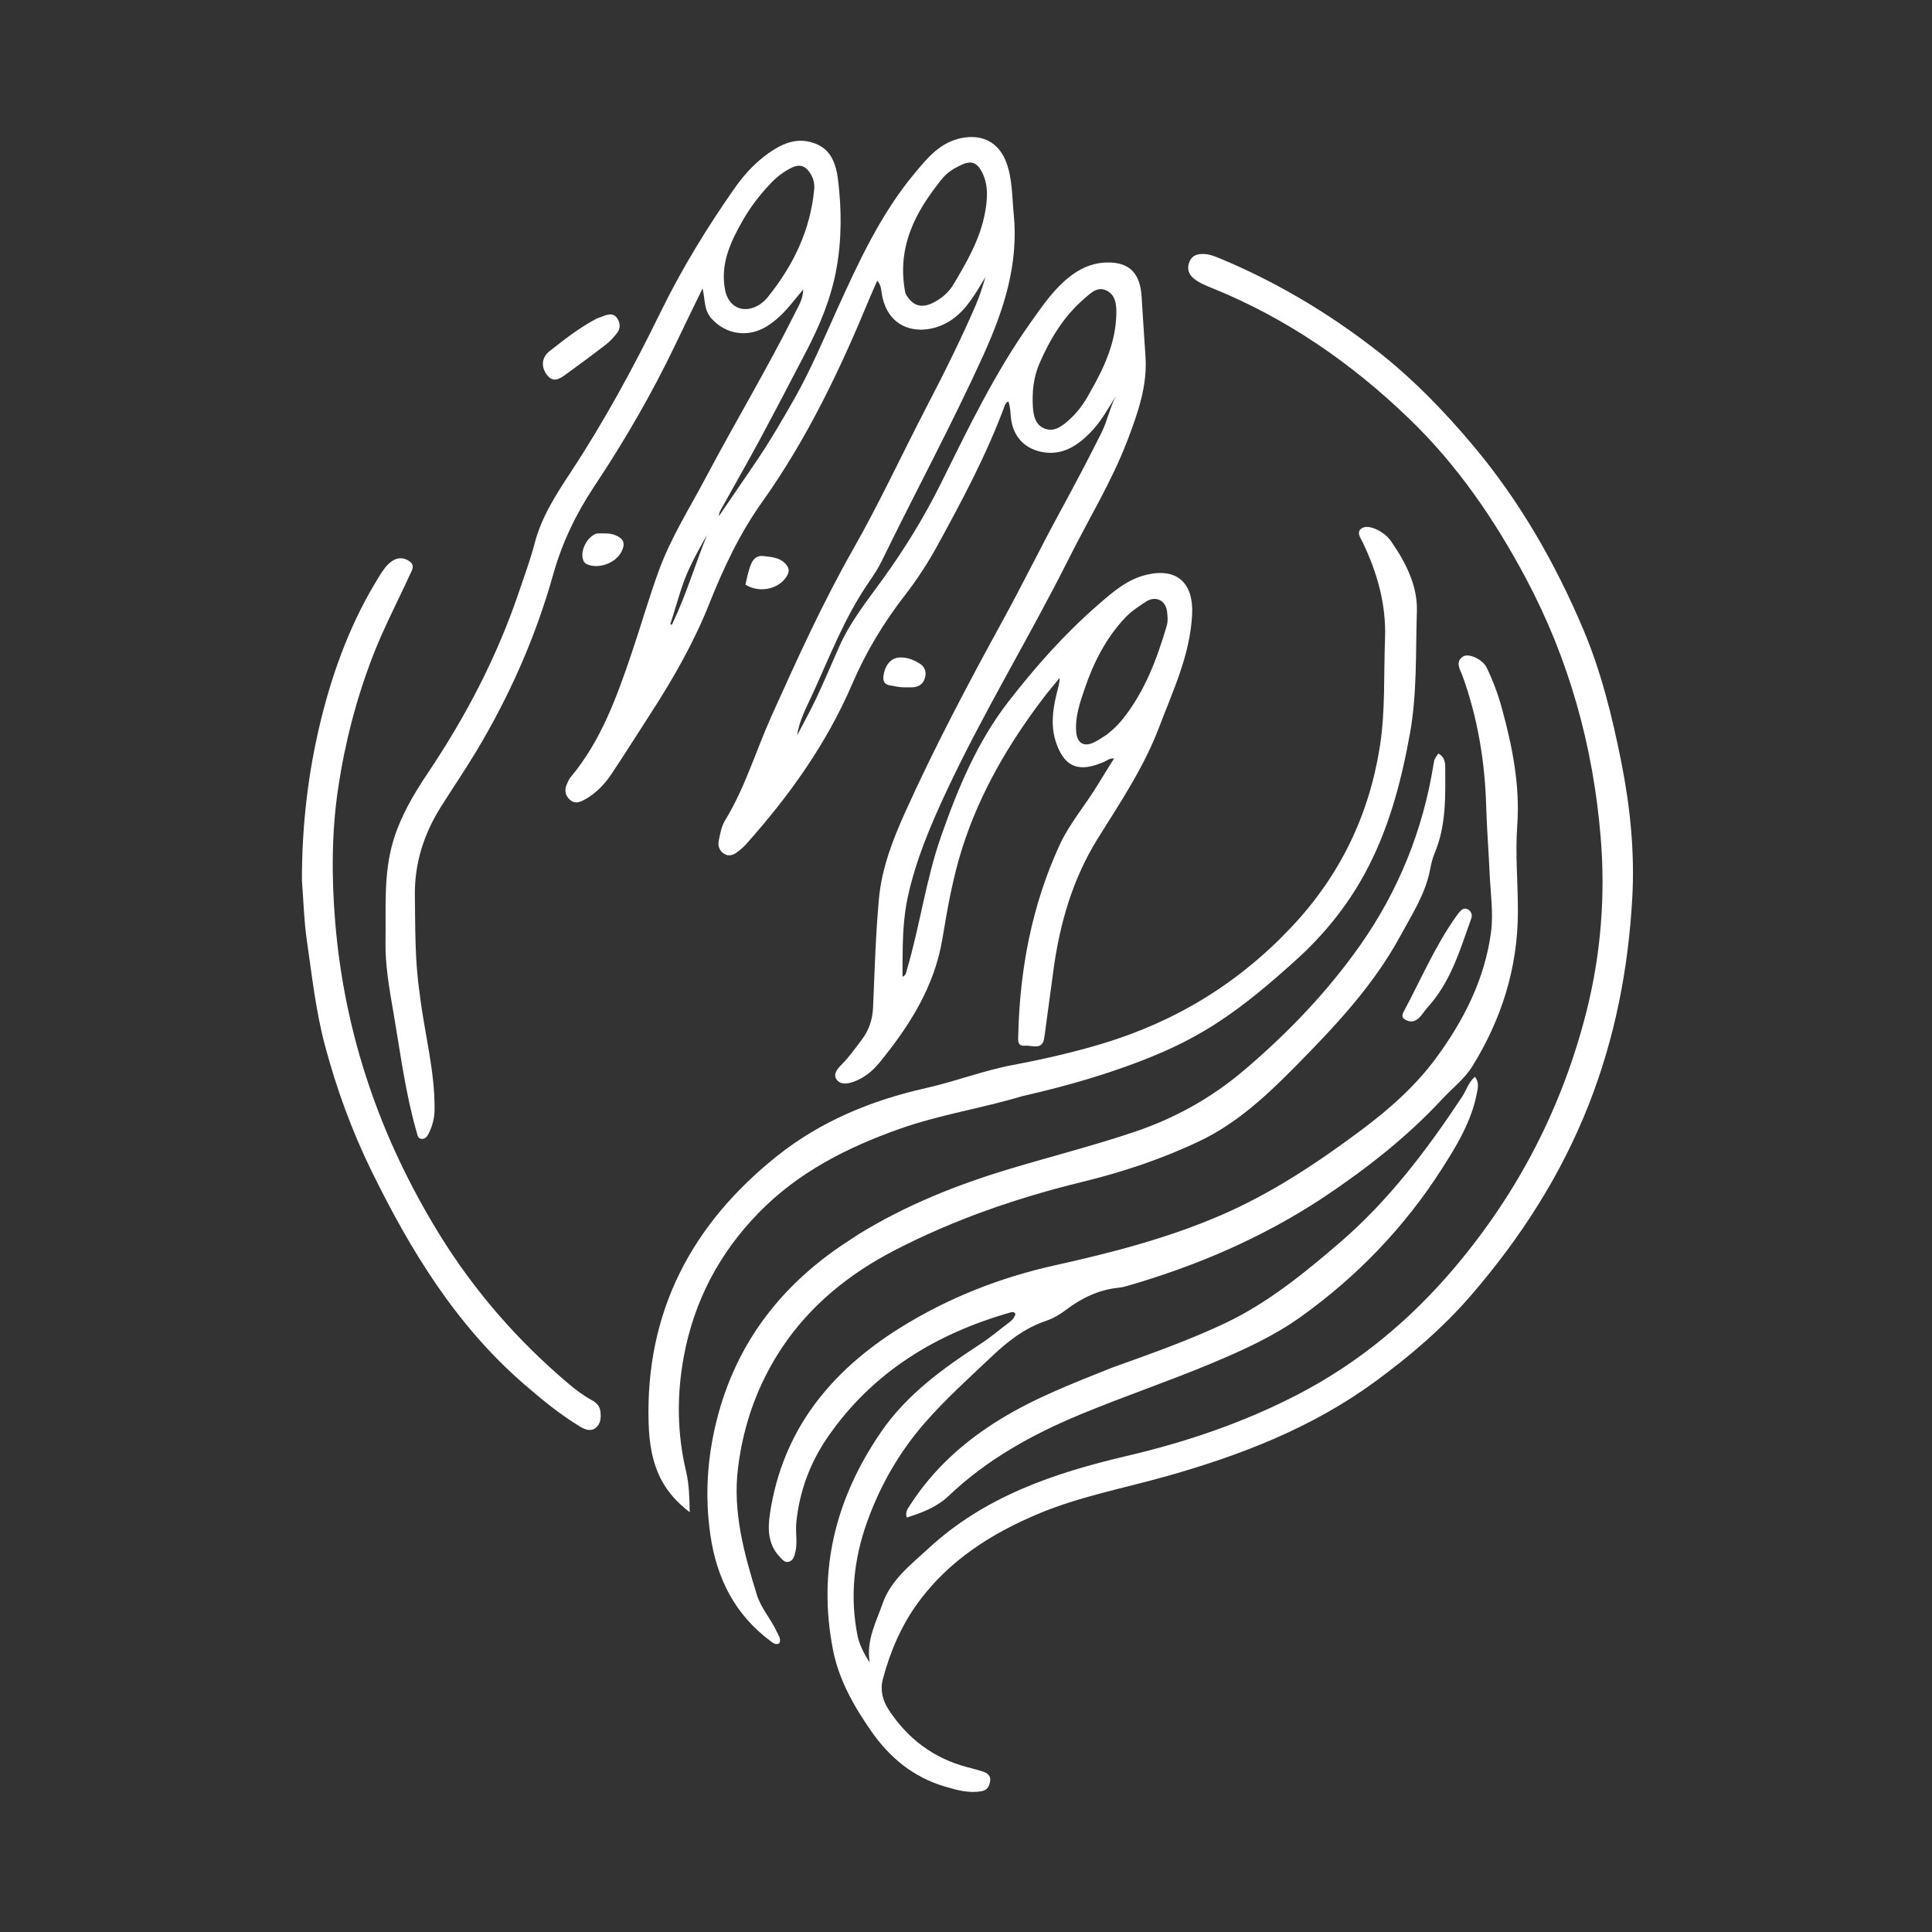 <svg xmlns="http://www.w3.org/2000/svg" xmlns:xlink="http://www.w3.org/1999/xlink" version="1.1" id="Layer_1" x="0px" y="0px" width="100%" viewBox="0 0 1024 1024" enable-background="new 0 0 1024 1024" xml:space="preserve">
<rect x="0" y="0" width="1024" height="1024" fill="#333333" stroke="none"/>
<path fill="#ffffff" opacity="1" stroke="none" d=" M222.449,526.638   C224.883,547.488 230.568,567.468 230.332,588.207   C230.282,592.606 229.196,596.747 227.28,600.675   C226.53,602.213 225.456,603.702 223.592,603.652   C221.44,603.594 221.265,601.554 220.823,600.021   C214.878,579.391 212.226,558.124 208.597,537.041   C206.426,524.424 204.111,511.842 204.33,498.984   C204.636,481.073 203.178,463.027 208.492,445.489   C212.454,432.411 219.294,420.842 226.837,409.607   C246.98,379.608 263.571,347.846 275.128,313.505   C277.989,305.005 281.135,296.622 283.388,287.917   C286.997,273.978 294.779,262.017 302.537,250.221   C320.426,223.027 335.897,194.539 350.179,165.323   C361.38,142.411 374.705,120.678 389.324,99.783   C395.077,91.561 401.985,84.309 410.671,78.998   C416.239,75.594 422.209,73.636 428.747,75.094   C438.049,77.167 442.699,83.182 444.173,95.226   C446.12,111.136 446.164,127.121 443.258,142.875   C440.44,158.153 434.513,172.471 427.321,186.229   C419.15,201.859 411.049,217.528 402.69,233.057   C395.983,245.516 388.932,257.789 382.048,270.154   C381.494,271.15 381.056,272.212 381.051,273.539   C387.714,263.779 394.406,254.038 401.033,244.253   C408.322,233.492 414.847,222.269 421.24,210.959   C429.694,196.006 436.341,180.197 443.412,164.592   C454.973,139.081 466.649,113.598 484.746,91.878   C491.487,83.788 498.261,75.369 509.797,73.14   C520.877,70.998 529.541,75.604 533.429,86.242   C536.634,95.012 536.374,104.224 537.281,113.268   C539.943,139.804 532.185,163.979 521.362,187.878   C504.584,224.922 485.221,260.65 467.434,297.172   C465.474,301.196 462.979,304.996 460.429,308.691   C447.746,327.072 439.851,347.849 430.624,367.957   C427.394,374.993 423.632,381.833 422.484,389.781   C425.915,383.173 429.56,376.665 432.724,369.931   C436.97,360.894 440.814,351.668 444.883,342.547   C450.707,329.495 459.61,318.422 467.892,306.955   C479.517,290.858 489.89,273.999 498.71,256.205   C513.205,226.963 527.341,197.506 546.346,170.806   C552.886,161.616 559.251,152.148 568.648,145.391   C574.237,141.372 580.523,139.113 587.292,139.114   C598.377,139.114 604.214,144.54 605.058,156.96   C605.776,167.547 606.354,178.142 607.118,188.735   C608.25,204.44 603.013,219.223 597.476,233.66   C589.166,255.328 576.994,275.123 566.64,295.802   C545.837,337.355 521.488,377.041 501.755,419.153   C493.276,437.248 485.493,455.632 481.184,475.222   C478.681,486.604 478.441,498.277 478.358,509.911   C478.341,512.378 478.356,514.846 478.356,517.711   C480.411,516.776 480.344,515.084 480.78,513.606   C487.632,490.354 490.781,466.103 498.808,443.227   C507.677,417.95 517.829,393.341 534.624,371.694   C549.006,353.158 564.41,335.841 582.062,320.505   C589.826,313.76 597.583,306.884 608.173,304.517   C624.099,300.957 632.663,309.239 631.846,325.689   C630.776,347.236 621.67,366.145 614.27,385.649   C606.3,406.657 593.815,425.261 581.999,444.177   C568.512,465.766 561.674,489.511 558.308,514.468   C556.715,526.283 555.136,538.101 553.518,549.913   C552.55,556.983 547.065,553.901 543.285,554.245   C539.075,554.628 539.618,551.256 539.681,548.682   C540.528,513.753 546.881,479.978 561.521,448.074   C566.89,436.375 575.446,426.573 582.052,415.59   C584.699,411.188 587.465,406.857 590.492,401.986   C588.057,401.844 586.737,403.123 585.206,403.789   C572.149,409.467 564.596,407.002 559.957,394.197   C556.828,385.559 557.822,376.839 559.922,368.167   C560.619,365.287 561.498,362.452 561.721,359.211   C558.846,362.739 555.869,366.191 553.112,369.809   C534.617,394.084 519.33,420.265 510.055,449.363   C505.095,464.924 502.188,481.239 499.521,497.407   C495.292,523.043 481.986,543.824 466.053,563.305   C462.527,567.616 458.045,571.323 452.528,573.315   C449.191,574.52 445.423,575.094 443.352,572.077   C441.398,569.23 444.024,566.305 446.098,564.219   C450.122,560.172 453.371,555.54 456.781,551.026   C460.598,545.976 462.472,540.302 462.75,533.893   C463.586,514.632 464.094,495.327 465.879,476.146   C467.367,460.145 473.183,445.074 479.761,430.502   C495.463,395.719 513.309,362.016 531.654,328.561   C541.983,309.724 551.436,290.407 561.705,271.537   C569.271,257.634 576.652,243.647 583.741,229.499   C586.885,223.224 588.17,216.229 591.43,209.944   C587.295,216.598 583.519,223.504 578.051,229.116   C570.968,236.384 562.77,241.73 551.996,239.511   C542.094,237.471 536.384,230.341 535.687,220.092   C535.519,217.62 535.311,215.189 534.493,212.808   C533.114,213.236 532.757,214.393 532.36,215.46   C522.822,241.148 509.96,265.253 496.829,289.194   C491.799,298.365 486.068,307.204 479.611,315.515   C468.319,330.049 458.917,345.67 451.635,362.64   C438.024,394.36 418.156,422.015 395.281,447.629   C393.854,449.227 392.129,450.599 390.393,451.872   C388.227,453.461 385.796,453.985 383.443,452.275   C381.211,450.653 380.417,448.283 380.954,445.634   C381.714,441.89 382.337,438.033 384.36,434.725   C394.953,417.403 400.642,397.908 408.899,379.552   C422.427,349.481 436.023,319.507 452.37,290.756   C466.185,266.457 477.951,241 490.84,216.167   C500.204,198.124 509.322,179.97 517.35,161.292   C519.357,156.621 520.821,151.717 522.326,146.816   C517.363,154.91 512.893,163.364 505,169.082   C492.373,178.23 471.442,177.722 467.464,156.315   C467.036,154.016 467.213,151.336 464.959,148.758   C463.495,152.108 462.141,155.065 460.9,158.069   C445.296,195.865 427.782,232.644 403.931,266.102   C392.066,282.747 383.452,301.078 375.914,320.032   C367.827,340.364 357.023,359.333 345.154,377.694   C338.194,388.462 331.373,399.324 324.271,409.998   C320.461,415.726 315.733,420.676 309.553,423.983   C307.109,425.291 304.558,426.118 302.128,423.959   C299.578,421.694 299.065,418.89 300.364,415.797   C300.939,414.427 301.551,412.989 302.489,411.869   C318.463,392.788 326.741,369.865 334.575,346.824   C339.605,332.03 343.885,316.978 349.256,302.287   C355.583,284.984 365.438,269.458 373.994,253.29   C389.728,223.56 407.102,194.715 422.062,164.563   C423.597,161.468 425.535,158.502 425.726,153.4   C423.278,156.359 421.57,158.409 419.878,160.473   C415.844,165.392 411.493,169.963 405.955,173.243   C396.099,179.081 384.495,177.202 376.978,168.684   C372.991,164.166 373.751,158.403 372.36,152.891   C367.558,162.803 362.769,172.566 358.085,182.38   C345.58,208.585 331.028,233.628 314.961,257.782   C305.3,272.305 297.932,287.626 293.174,304.574   C283.912,337.565 270.107,368.769 252.455,398.182   C246.459,408.172 239.873,417.806 233.669,427.674   C224.607,442.086 219.637,457.683 219.888,474.874   C220.138,492.013 219.841,509.168 222.449,526.638  M479.876,155.411   C483.291,161.994 488.199,163.708 494.673,160.419   C499.054,158.193 502.793,155.02 505.297,150.834   C512.469,138.844 519.504,126.657 522.072,112.742   C523.38,105.654 524.017,98.169 520.5,91.255   C517.845,86.035 514.746,84.999 509.605,87.368   C505.789,89.126 502.182,91.255 499.519,94.53   C485.282,112.041 475.036,130.911 479.876,155.411  M427.837,89.775   C425.339,87.274 422.606,87.455 419.629,88.883   C415.524,90.852 412.001,93.538 408.85,96.805   C402.932,102.942 397.704,109.745 393.556,117.048   C387.177,128.278 381.624,140.024 384.328,153.769   C386.021,162.368 393.249,166.226 401.068,162.291   C403.321,161.157 405.249,159.566 406.835,157.605   C420.38,140.851 429.478,122.145 431.532,100.453   C431.879,96.785 430.956,93.184 427.837,89.775  M577.618,208.152   C585.114,195.074 591.469,181.625 591.682,166.098   C591.749,161.214 591.195,156.285 586.458,153.984   C581.573,151.611 578.011,155.438 574.624,158.352   C563.776,167.686 556.596,179.653 550.969,192.55   C547.744,199.941 546.932,207.99 547.474,216.007   C547.778,220.504 548.87,225.28 553.693,227.177   C558.281,228.981 562.171,226.376 565.509,223.551   C570.375,219.435 574.285,214.461 577.618,208.152  M586.741,389.279   C589.763,386.903 592.54,384.268 594.945,381.269   C606.738,366.565 613.212,349.319 618.44,331.527   C619.117,329.222 618.857,326.527 618.554,324.072   C617.815,318.089 612.358,315.607 607.385,318.888   C603.506,321.447 599.629,323.928 596.363,327.396   C586.096,338.294 579.548,351.277 574.825,365.244   C572.388,372.45 569.828,379.742 570.371,387.583   C570.815,393.997 574.497,396.174 580.182,393.315   C582.256,392.271 584.174,390.917 586.741,389.279  M356.57,330.127   C363.789,315.054 368.468,298.99 374.763,283.537   C371.489,289.138 368.405,294.821 365.626,300.649   C361.108,310.122 358.739,320.361 355.439,330.268   C355.337,330.576 355.189,331.365 356.075,331.01   C356.204,330.958 356.27,330.751 356.57,330.127  z"/>
<path fill="#ffffff" opacity="1" stroke="none" d=" M700.931,634.998   C668.781,656.169 634.145,670.95 597.621,681.527   C596.032,681.987 594.392,682.368 592.75,682.536   C582.153,683.615 573.037,688.122 564.689,694.47   C561.482,696.908 557.971,698.878 554.181,700.171   C542.873,704.03 533.935,711.087 525.323,719.26   C513.369,730.605 501.136,741.563 490.253,754.042   C476.569,769.733 466.511,787.288 459.537,806.795   C452.506,826.464 450.434,846.495 454.518,867.061   C455.289,870.943 457.769,876.478 460.94,881.08   C459.079,869.174 464.373,859.816 467.737,850.076   C472.111,837.413 482.606,829.501 491.998,820.801   C521.782,793.211 558.604,780.738 597.063,771.729   C628.602,764.342 659.069,754.056 687.924,739.084   C720.367,722.25 747.802,699.304 771.24,671.529   C804.853,631.696 828.195,586.412 840.921,535.865   C848.527,505.656 850.954,474.694 848.397,443.78   C844.414,395.623 831.722,349.719 808.895,306.771   C792.279,275.508 772.52,246.649 746.978,222.009   C716.349,192.461 681.887,168.612 642.245,152.62   C639.003,151.312 635.736,149.981 632.96,147.801   C630.226,145.654 629.058,142.854 630.189,139.399   C631.337,135.893 633.846,134.597 637.47,134.606   C640.59,134.615 643.359,135.63 646.119,136.775   C675.835,149.099 703.295,165.385 728.692,185.011   C748.115,200.02 765.153,217.528 780.964,236.379   C805.626,265.782 824.408,298.636 839.239,333.759   C848.695,356.153 854.508,379.812 859.266,403.631   C864.026,427.461 866.493,451.615 865.143,475.9   C863.049,513.552 855.944,550.194 842.064,585.489   C827.376,622.839 806.039,655.951 779.991,686.198   C764.915,703.704 747.45,718.635 728.859,732.262   C695.578,756.657 657.834,771.259 618.508,782.365   C595.63,788.825 572.107,793.165 550.086,802.444   C525.172,812.941 502.824,827.224 486.607,849.391   C477.694,861.574 471.794,875.431 467.913,890.011   C466.408,895.662 467.815,901.316 471.029,906.225   C481.103,921.613 494.897,931.983 512.803,936.674   C515.538,937.39 518.289,938.073 520.968,938.966   C523.117,939.682 525.094,941.02 524.828,943.56   C524.546,946.249 523.602,948.767 520.303,949.368   C513.513,950.605 507.098,948.758 500.752,946.882   C484.076,941.952 471.513,931.599 461.672,917.413   C452.482,904.164 444.618,890.379 441.489,874.359   C433.289,832.378 442.787,794.445 466.736,759.323   C480.669,738.89 500.039,725.137 520.148,711.993   C525.471,708.514 530.237,704.36 535.31,700.584   C536.779,699.491 537.835,698.015 538.205,696.358   C537.449,695.211 536.603,695.324 535.809,695.549   C496.116,706.807 462.438,727.288 438.741,761.637   C429.495,775.04 423.673,790.382 422.05,807.103   C421.534,812.42 422.838,817.695 421.489,822.935   C420.963,824.975 420.423,826.941 418.35,827.688   C416.025,828.525 414.656,826.595 413.323,825.207   C406.844,818.463 406.883,810.075 408.165,801.742   C414.929,757.773 440.313,726.749 477.014,703.818   C502.518,687.882 530.077,677.086 559.467,670.559   C589.005,663.999 618.244,656.453 646.247,644.465   C673.456,632.817 697.772,616.67 721.305,599.124   C736.178,588.035 750.107,575.766 761.14,560.79   C775.8,540.888 786.902,519.028 790.247,494.291   C791.632,484.048 789.99,473.377 789.535,462.909   C789.023,451.111 788.043,439.329 787.716,427.528   C787.06,403.82 783.263,380.736 775.222,358.371   C774.019,355.026 771.054,351.059 775.308,348.044   C778.302,345.922 785.862,349.515 787.916,353.742   C791.268,360.639 793.951,367.847 795.98,375.223   C801.597,395.639 805.704,416.34 804.164,437.655   C803.058,452.972 804.58,468.224 804.52,483.514   C804.404,513.198 795.813,540.215 780.406,565.113   C776.29,571.765 769.669,576.86 764.236,582.705   C745.523,602.84 724.036,619.614 700.931,634.998  z"/>
<path fill="#ffffff" opacity="1" stroke="none" d=" M541.81,580.993   C520.088,587.48 497.96,590.842 476.906,598.286   C448.978,608.162 423.04,621.316 402.054,642.856   C381.138,664.324 367.813,689.742 362.391,719.205   C358.658,739.492 358.849,759.706 363.642,779.91   C365.286,786.836 365.421,794.12 365.552,801.506   C359.451,796.786 354.418,791.518 350.837,784.92   C345.611,775.29 344.086,764.726 343.775,754.093   C342.055,695.261 366.597,648.808 411.884,612.701   C435.044,594.236 461.875,583.195 490.677,576.722   C506.236,573.225 521.184,567.413 536.897,564.449   C552.891,561.433 568.732,557.831 584.347,553.127   C623.505,541.33 656.959,520.788 685.014,490.816   C710.445,463.647 725.707,431.823 731.389,395.443   C734.314,376.712 733.363,357.608 734.09,338.666   C734.796,320.287 729.951,303.487 722.153,287.225   C721.104,285.038 719.025,282.401 721.237,280.408   C723.213,278.628 726.394,279.275 728.868,280.292   C732.3,281.702 735.294,283.993 737.4,287.037   C745.103,298.176 751.407,310.506 750.974,323.977   C750.277,345.653 751.155,367.518 747.267,389.001   C742.572,414.944 735.829,440.335 723.029,463.623   C713.573,480.828 701.239,495.933 686.652,509.059   C673.533,520.865 660.165,532.345 645.274,542.033   C635.292,548.527 624.884,553.963 613.987,558.566   C590.796,568.362 566.709,575.309 541.81,580.993  z"/>
<path fill="#ffffff" opacity="1" stroke="none" d=" M455.17,654.099   C480.331,638.667 507.084,627.99 534.957,619.594   C557.073,612.931 579.478,607.268 601.39,599.884   C622.828,592.66 642.079,581.923 659.332,567.286   C682.574,547.569 703.607,525.639 721.05,500.808   C741.153,472.189 754.148,440.156 759.752,405.39   C760.224,402.458 760.223,402.457 762.294,399.418   C765.564,400.88 766.001,404.138 766.008,406.835   C766.05,422.096 766.566,437.446 760.467,451.991   C759.321,454.724 758.583,457.68 758.039,460.604   C755.608,473.671 748.409,484.617 742.255,495.979   C728.049,522.21 707.817,543.693 687.093,564.716   C671.851,580.179 655.909,595.157 636.214,604.593   C616.272,614.148 595.237,621.163 573.633,626.432   C539.094,634.857 505.565,646.413 473.965,662.789   C450.159,675.126 429.466,691.777 414.477,714.279   C401.712,733.441 394.077,754.729 391.186,777.81   C388.239,801.331 394.367,823.29 401.128,845.221   C403.348,852.421 408.674,858.145 411.76,864.984   C412.613,866.873 414.192,868.669 413.038,870.994   C411.116,872.01 409.759,870.843 408.465,869.878   C389.502,855.739 379.82,836.59 376.484,813.357   C373.548,792.906 374.849,772.844 379.788,753.055   C390.091,711.779 414.362,680.507 449.859,657.598   C451.539,656.515 453.199,655.401 455.17,654.099  z"/>
<path fill="#ffffff" opacity="1" stroke="none" d=" M160.034,466.716   C159.983,437.388 163.325,408.942 170.265,380.915   C176.908,354.087 186.57,328.514 201.286,304.994   C203.063,302.154 204.929,299.37 207.726,297.441   C210.801,295.321 214.035,295.382 217.06,297.514   C220.192,299.721 218.235,302.427 217.214,304.664   C210.649,319.041 203.266,333.035 197.566,347.819   C188.809,370.535 182.766,393.895 179.192,417.994   C175.708,441.483 175.731,465.131 177.651,488.532   C182.53,548.019 201.424,603.096 232.76,654.003   C251.381,684.255 274.323,710.577 301.388,733.441   C305.219,736.677 309.197,739.673 313.606,742.077   C315.894,743.325 317.746,745.014 318.162,747.687   C318.693,751.095 318.476,754.677 315.625,756.882   C312.935,758.963 309.742,757.542 307.212,755.999   C296.658,749.561 287.119,741.731 277.802,733.664   C241.801,702.49 217.565,662.822 196.922,620.674   C186.507,599.408 178.403,577.217 172.283,554.308   C167.343,535.816 165.307,516.854 162.576,497.988   C161.094,487.749 160.874,477.456 160.034,466.716  z"/>
<path fill="#ffffff" opacity="1" stroke="none" d=" M589.872,724.717   C609.978,717.508 629.735,710.522 648.761,701.583   C671.666,690.82 690.936,675.085 709.946,658.759   C735.896,636.473 756.219,609.61 774.936,581.32   C777.186,577.918 778.282,573.729 781.73,570.708   C784.102,573.675 783.3,576.648 782.76,579.464   C779.904,594.355 772.151,607.105 764.186,619.553   C744.395,650.485 719.291,676.579 689.459,697.929   C675.068,708.228 658.979,715.533 642.632,722.392   C619.443,732.123 595.6,740.118 572.393,749.771   C546.84,760.4 522.973,773.624 502.739,792.921   C496.706,798.675 488.846,801.743 480.59,804.319   C479.618,801.317 481.246,799.448 482.434,797.606   C494.678,778.624 510.994,763.986 530.181,752.22   C548.902,740.739 569.254,732.936 589.872,724.717  z"/>
<path fill="#ffffff" opacity="1" stroke="none" d=" M756.316,534.297   C754.358,536.577 753.118,539.039 750.808,540.508   C748.558,541.939 746.267,541.494 744.266,540.081   C742.719,538.988 743.331,537.391 744.066,536.026   C753.128,519.201 760.562,501.48 771.713,485.807   C772.574,484.597 773.47,483.361 774.569,482.385   C775.833,481.262 777.392,481.344 778.673,482.442   C780.078,483.645 780.372,485.261 779.749,486.989   C773.784,503.539 768.938,520.644 756.316,534.297  z"/>
<path fill="#ffffff" opacity="1" stroke="none" d=" M316.175,168.896   C317.776,168.278 319.014,167.791 320.267,167.346   C322.746,166.464 325.262,166.039 327.023,168.552   C328.8,171.089 329.013,173.956 327.08,176.46   C325.365,178.68 323.434,180.844 321.227,182.551   C314.127,188.041 306.89,193.357 299.632,198.638   C296.398,200.992 293.011,202.979 289.758,198.509   C286.675,194.273 287.087,189.41 291.283,186.115   C299.127,179.957 306.952,173.745 316.175,168.896  z"/>
<path fill="#ffffff" opacity="1" stroke="none" d=" M395.081,309.862   C395.824,306.444 396.531,303.373 397.537,300.402   C398.658,297.092 400.446,294.249 404.595,294.722   C409.329,295.262 414.267,295.521 417.301,300.093   C418.591,302.036 417.915,303.979 416.812,305.697   C412.538,312.353 402.337,314.467 395.081,309.862  z"/>
<path fill="#ffffff" opacity="1" stroke="none" d=" M316.376,282.734   C319.962,282.761 323.112,282.389 326.171,283.667   C330.588,285.512 331.576,287.923 329.448,292.283   C326.421,298.487 317.19,301.869 310.934,298.996   C310.256,298.684 309.6,297.977 309.278,297.292   C307.094,292.653 310.934,284.347 316.376,282.734  z"/>
<path fill="#ffffff" opacity="1" stroke="none" d=" M488.074,352.112   C491.251,354.677 490.916,357.855 489.771,360.55   C488.711,363.044 486.09,364.329 483.208,364.295   C480.393,364.262 477.483,364.461 474.794,363.814   C471.927,363.123 467.57,363.673 468.262,358.324   C469.019,352.471 472.262,348.586 476.992,348.462   C480.942,348.358 484.476,349.756 488.074,352.112  z"/>
</svg>